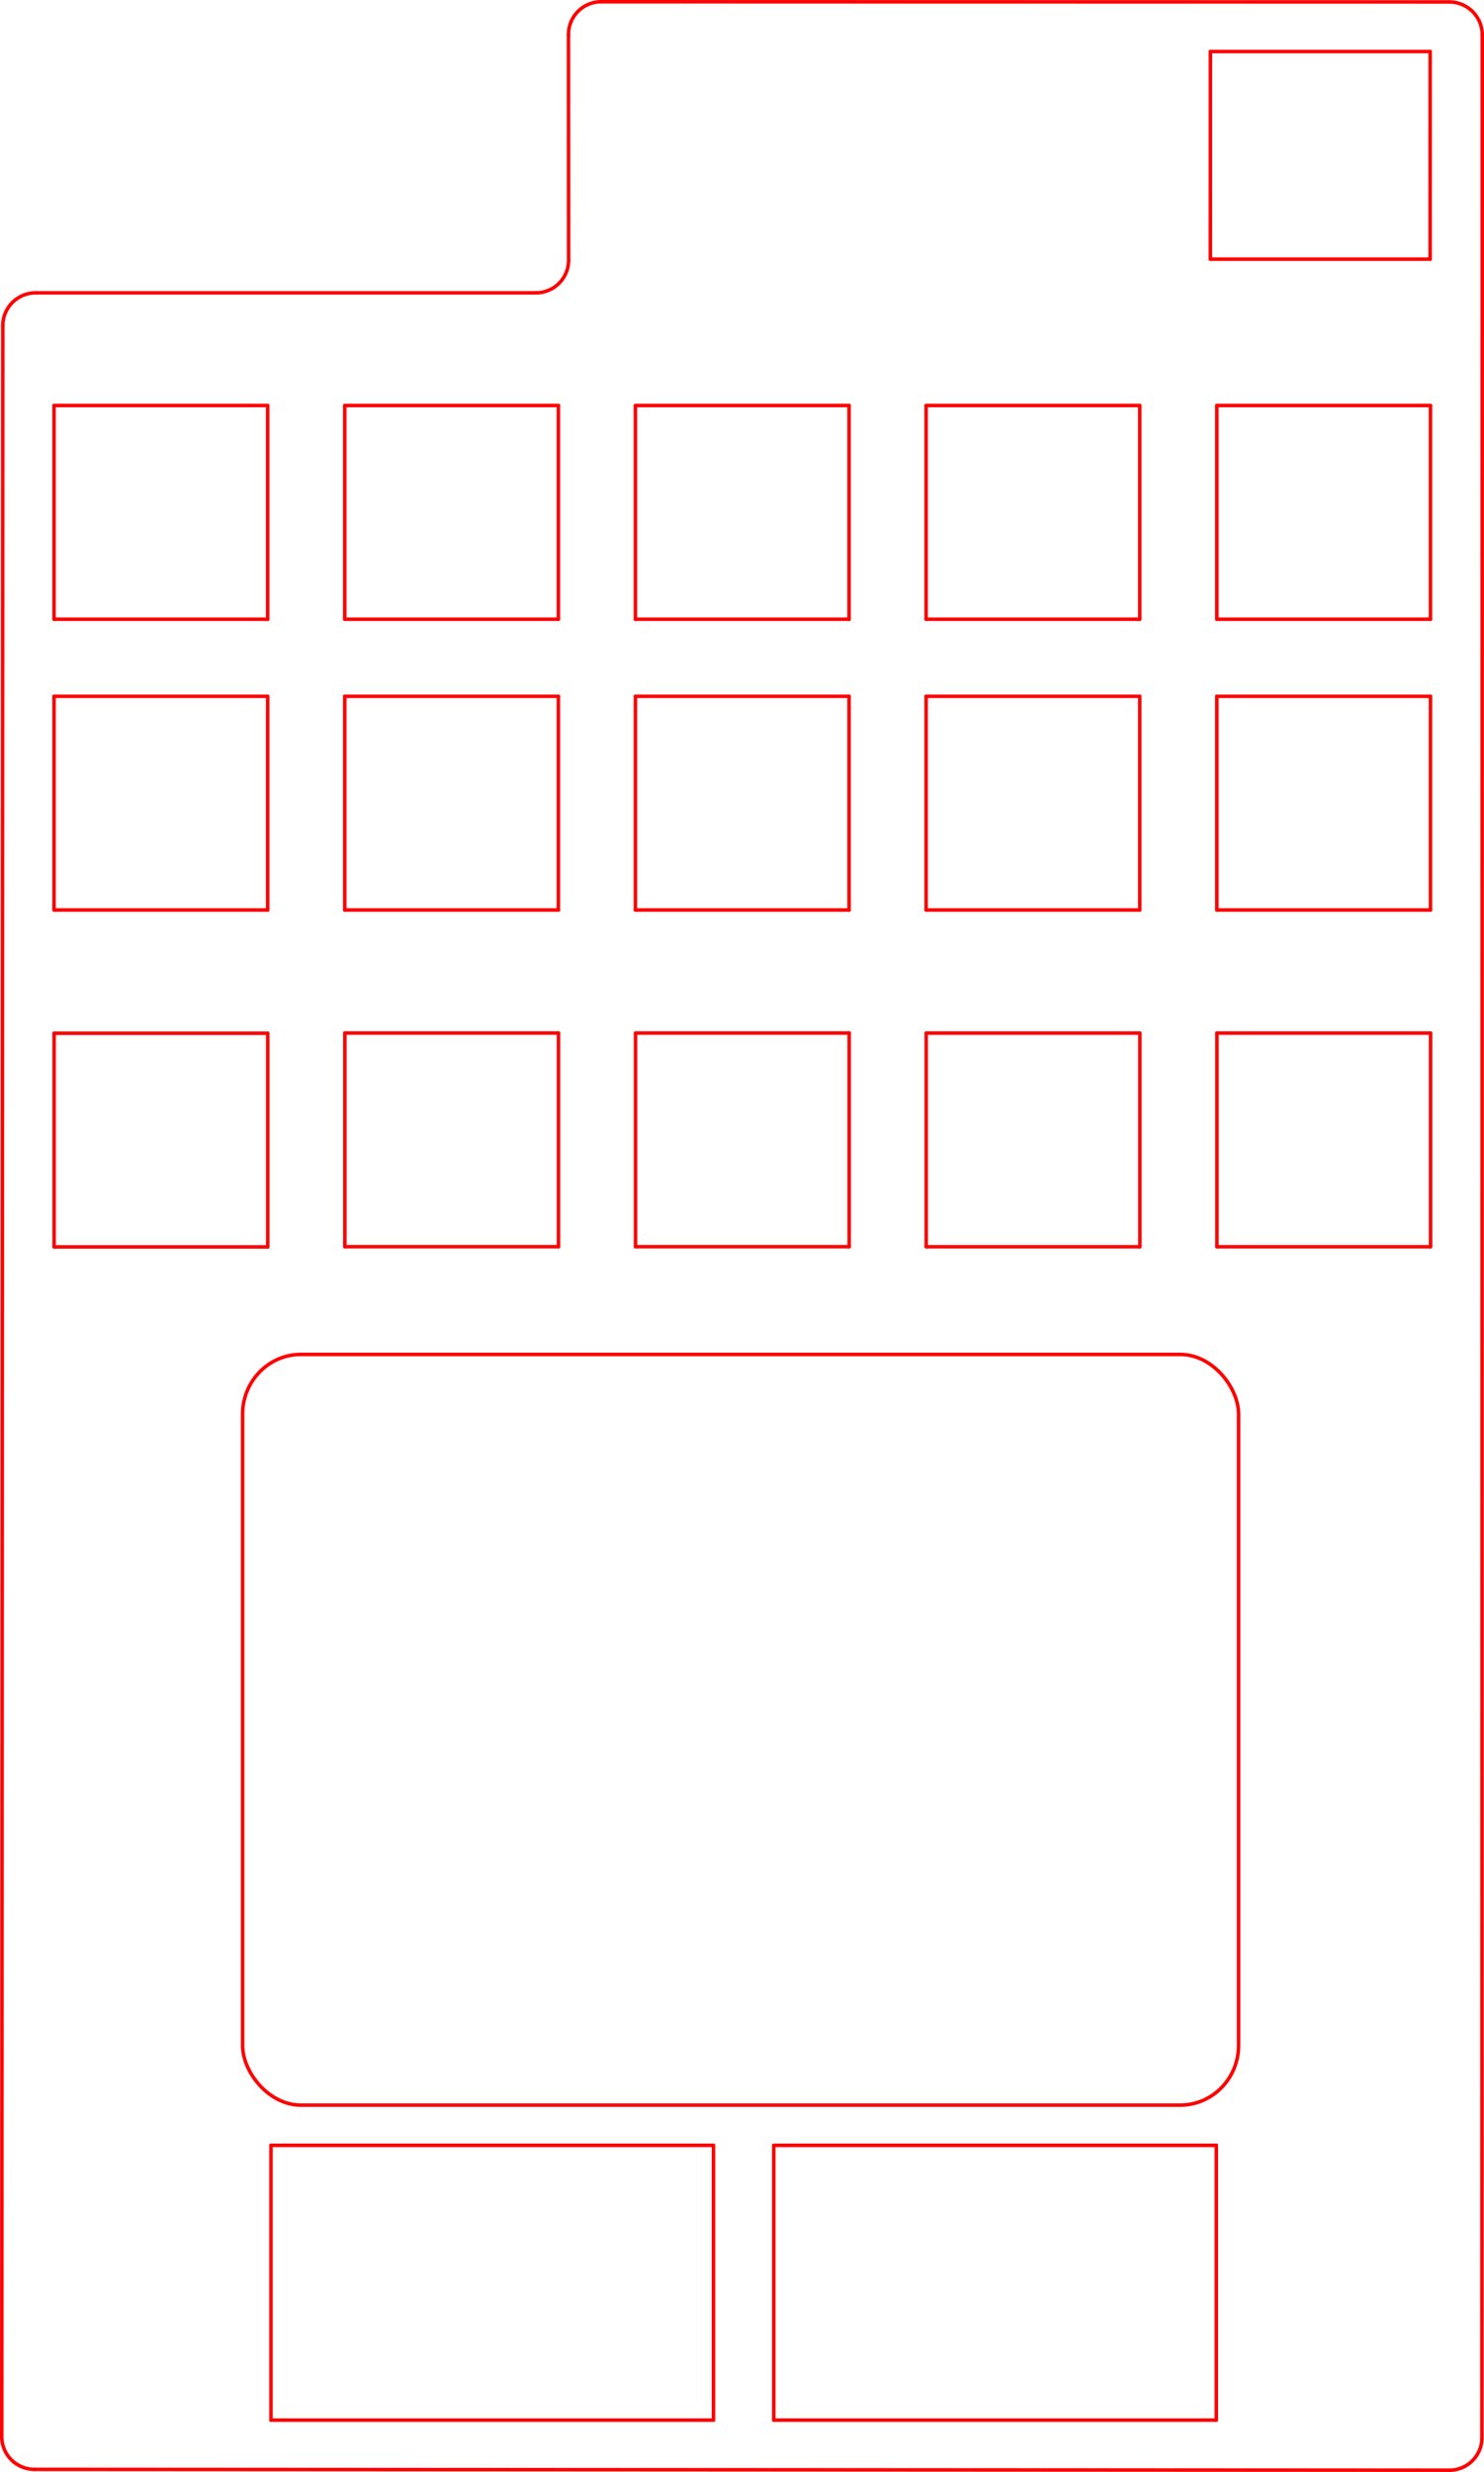 <?xml version="1.0" encoding="UTF-8" standalone="no"?>
<svg
   version="1.1"
   width="97.251mm"
   height="161.939mm"
   viewBox="0 0 97251254 1.6193932e+08"
   id="svg4585"
   sodipodi:docname="num-num black strawberry-top.svg"
   inkscape:version="1.2 (1:1.2.1+202207142221+cd75a1ee6d)"
   xmlns:inkscape="http://www.inkscape.org/namespaces/inkscape"
   xmlns:sodipodi="http://sodipodi.sourceforge.net/DTD/sodipodi-0.dtd"
   xmlns="http://www.w3.org/2000/svg"
   xmlns:svg="http://www.w3.org/2000/svg"
   xmlns:rdf="http://www.w3.org/1999/02/22-rdf-syntax-ns#"
   xmlns:cc="http://creativecommons.org/ns#"
   xmlns:dc="http://purl.org/dc/elements/1.1/">
  <defs
     id="defs4589" />
  <sodipodi:namedview
     id="namedview4587"
     pagecolor="#ffffff"
     bordercolor="#666666"
     borderopacity="1.0"
     inkscape:showpageshadow="2"
     inkscape:pageopacity="0.0"
     inkscape:pagecheckerboard="0"
     inkscape:deskcolor="#d1d1d1"
     inkscape:document-units="cm"
     showgrid="false"
     inkscape:zoom="1.170986"
     inkscape:cx="730.1539"
     inkscape:cy="-148.16573"
     inkscape:window-width="3440"
     inkscape:window-height="1376"
     inkscape:window-x="0"
     inkscape:window-y="27"
     inkscape:window-maximized="1"
     inkscape:current-layer="svg4585" />
  <title
     id="title4351">SVG Picture created as num-num black strawberry-brd.svg date 2022/08/23 15:00:13 </title>
  <desc
     id="desc4353">Picture generated by PCBNEW </desc>
  <g
     style="fill:#000000;fill-opacity:1;stroke:#ff0000;stroke-width:230000;stroke-linecap:round;stroke-linejoin:round;stroke-dasharray:none;stroke-opacity:1"
     id="g4355"
     transform="translate(-546711.02,-1410213)" />
  <g
     style="fill:#000000;fill-opacity:0;stroke:#ff0000;stroke-width:230000;stroke-linecap:round;stroke-linejoin:round;stroke-dasharray:none;stroke-opacity:1"
     id="g4357"
     transform="translate(-546711.02,-1410213)" />
  <g
     style="fill:#ff0000;fill-opacity:0;stroke:#ff0000;stroke-width:230000;stroke-linecap:round;stroke-linejoin:round;stroke-dasharray:none;stroke-opacity:1"
     id="g4359"
     transform="translate(-546711.02,-1410213)" />
  <path
     d="M 97136160,2307838 A 2160063,2160063 0 0 0 94976171,127839"
     id="path4361"
     style="fill:#ff0000;fill-opacity:0;stroke:#ff0000;stroke-width:230000;stroke-linecap:round;stroke-linejoin:round;stroke-dasharray:none;stroke-opacity:1" />
  <path
     d="M 2346171,19185891 A 2149150,2149150 0 0 0 184214.73,21353046"
     id="path4363"
     style="fill:#ff0000;fill-opacity:0;stroke:#ff0000;stroke-width:230000;stroke-linecap:round;stroke-linejoin:round;stroke-dasharray:none;stroke-opacity:1" />
  <path
     d="M 94976171,127839 39370512,115002"
     id="path4365"
     style="fill:#ff0000;fill-opacity:0;stroke:#ff0000;stroke-width:230000;stroke-linecap:round;stroke-linejoin:round;stroke-dasharray:none;stroke-opacity:1" />
  <path
     d="m 115000,159665060 a 2140396,2140396 0 0 0 2139789,2104140"
     id="path4367"
     style="fill:#ff0000;fill-opacity:0;stroke:#ff0000;stroke-width:230000;stroke-linecap:round;stroke-linejoin:round;stroke-dasharray:none;stroke-opacity:1" />
  <path
     d="m 115000.98,159665060 69214,-138312014"
     id="path4369"
     style="fill:#ff0000;fill-opacity:0;stroke:#ff0000;stroke-width:230000;stroke-linecap:round;stroke-linejoin:round;stroke-dasharray:none;stroke-opacity:1" />
  <path
     d="m 97136171,2307839 -20722,157472251"
     id="path4371"
     style="fill:#ff0000;fill-opacity:0;stroke:#ff0000;stroke-width:230000;stroke-linecap:round;stroke-linejoin:round;stroke-dasharray:none;stroke-opacity:1" />
  <path
     d="m 95023331,161824270 a 2129664,2129664 0 0 0 2092118,-2044180"
     id="path4373"
     style="fill:#ff0000;fill-opacity:0;stroke:#ff0000;stroke-width:230000;stroke-linecap:round;stroke-linejoin:round;stroke-dasharray:none;stroke-opacity:1" />
  <path
     d="m 95023332,161824310 -92768543,-55110"
     id="path4375"
     style="fill:#ff0000;fill-opacity:0;stroke:#ff0000;stroke-width:230000;stroke-linecap:round;stroke-linejoin:round;stroke-dasharray:none;stroke-opacity:1" />
  <path
     d="M 35146171,19185890 H 2346171"
     id="path4377"
     style="fill:#ff0000;fill-opacity:0;stroke:#ff0000;stroke-width:230000;stroke-linecap:round;stroke-linejoin:round;stroke-dasharray:none;stroke-opacity:1" />
  <path
     d="M 39370512,115000 A 2142157,2142157 0 0 0 37254208,2275002"
     id="path4379"
     style="fill:#ff0000;fill-opacity:0;stroke:#ff0000;stroke-width:230000;stroke-linecap:round;stroke-linejoin:round;stroke-dasharray:none;stroke-opacity:1" />
  <path
     d="m 37254208,2275002 8267,14750888"
     id="path4383"
     style="fill:#ff0000;fill-opacity:0;stroke:#ff0000;stroke-width:230000;stroke-linecap:round;stroke-linejoin:round;stroke-dasharray:none;stroke-opacity:1" />
  <path
     d="m 35146171,19185909 a 2142162,2142162 0 0 0 2116304,-2160019"
     id="path4385"
     style="fill:#ff0000;fill-opacity:0;stroke:#ff0000;stroke-width:230000;stroke-linecap:round;stroke-linejoin:round;stroke-dasharray:none;stroke-opacity:1" />
  <path
     d="m 79318849,16978102 2540,-13603480"
     id="path4389"
     style="fill:#ff0000;fill-opacity:0;stroke:#ff0000;stroke-width:230000;stroke-linecap:round;stroke-linejoin:round;stroke-dasharray:none;stroke-opacity:1" />
  <path
     d="M 93724969,3374622 H 79321389"
     id="path4391"
     style="fill:#ff0000;fill-opacity:0;stroke:#ff0000;stroke-width:230000;stroke-linecap:round;stroke-linejoin:round;stroke-dasharray:none;stroke-opacity:1" />
  <path
     d="M 79318849,16978102 H 93722429"
     id="path4393"
     style="fill:#ff0000;fill-opacity:0;stroke:#ff0000;stroke-width:230000;stroke-linecap:round;stroke-linejoin:round;stroke-dasharray:none;stroke-opacity:1" />
  <path
     d="m 93724969,3374622 -2540,13603480"
     id="path4395"
     style="fill:#ff0000;fill-opacity:0;stroke:#ff0000;stroke-width:230000;stroke-linecap:round;stroke-linejoin:round;stroke-dasharray:none;stroke-opacity:1" />
  <path
     d="M 55649489,81674799 V 67674799"
     id="path4397"
     style="fill:#ff0000;fill-opacity:0;stroke:#ff0000;stroke-width:230000;stroke-linecap:round;stroke-linejoin:round;stroke-dasharray:none;stroke-opacity:1" />
  <path
     d="M 41649489,81674799 H 55649489"
     id="path4399"
     style="fill:#ff0000;fill-opacity:0;stroke:#ff0000;stroke-width:230000;stroke-linecap:round;stroke-linejoin:round;stroke-dasharray:none;stroke-opacity:1" />
  <path
     d="M 55649489,67674799 H 41649489"
     id="path4401"
     style="fill:#ff0000;fill-opacity:0;stroke:#ff0000;stroke-width:230000;stroke-linecap:round;stroke-linejoin:round;stroke-dasharray:none;stroke-opacity:1" />
  <path
     d="M 41649489,67674799 V 81674799"
     id="path4403"
     style="fill:#ff0000;fill-opacity:0;stroke:#ff0000;stroke-width:230000;stroke-linecap:round;stroke-linejoin:round;stroke-dasharray:none;stroke-opacity:1" />
  <path
     d="M 3543289,26565502 V 40565502"
     id="path4405"
     style="fill:#ff0000;fill-opacity:0;stroke:#ff0000;stroke-width:230000;stroke-linecap:round;stroke-linejoin:round;stroke-dasharray:none;stroke-opacity:1" />
  <path
     d="M 3543289,40565502 H 17543289"
     id="path4407"
     style="fill:#ff0000;fill-opacity:0;stroke:#ff0000;stroke-width:230000;stroke-linecap:round;stroke-linejoin:round;stroke-dasharray:none;stroke-opacity:1" />
  <path
     d="M 17543289,40565502 V 26565502"
     id="path4409"
     style="fill:#ff0000;fill-opacity:0;stroke:#ff0000;stroke-width:230000;stroke-linecap:round;stroke-linejoin:round;stroke-dasharray:none;stroke-opacity:1" />
  <path
     d="M 17543289,26565502 H 3543289"
     id="path4411"
     style="fill:#ff0000;fill-opacity:0;stroke:#ff0000;stroke-width:230000;stroke-linecap:round;stroke-linejoin:round;stroke-dasharray:none;stroke-opacity:1" />
  <path
     d="M 36593289,40565502 V 26565502"
     id="path4413"
     style="fill:#ff0000;fill-opacity:0;stroke:#ff0000;stroke-width:230000;stroke-linecap:round;stroke-linejoin:round;stroke-dasharray:none;stroke-opacity:1" />
  <path
     d="M 36593289,26565502 H 22593289"
     id="path4415"
     style="fill:#ff0000;fill-opacity:0;stroke:#ff0000;stroke-width:230000;stroke-linecap:round;stroke-linejoin:round;stroke-dasharray:none;stroke-opacity:1" />
  <path
     d="M 22593289,26565502 V 40565502"
     id="path4417"
     style="fill:#ff0000;fill-opacity:0;stroke:#ff0000;stroke-width:230000;stroke-linecap:round;stroke-linejoin:round;stroke-dasharray:none;stroke-opacity:1" />
  <path
     d="M 22593289,40565502 H 36593289"
     id="path4419"
     style="fill:#ff0000;fill-opacity:0;stroke:#ff0000;stroke-width:230000;stroke-linecap:round;stroke-linejoin:round;stroke-dasharray:none;stroke-opacity:1" />
  <path
     d="M 93743289,40565502 V 26565502"
     id="path4421"
     style="fill:#ff0000;fill-opacity:0;stroke:#ff0000;stroke-width:230000;stroke-linecap:round;stroke-linejoin:round;stroke-dasharray:none;stroke-opacity:1" />
  <path
     d="M 79743289,26565502 V 40565502"
     id="path4423"
     style="fill:#ff0000;fill-opacity:0;stroke:#ff0000;stroke-width:230000;stroke-linecap:round;stroke-linejoin:round;stroke-dasharray:none;stroke-opacity:1" />
  <path
     d="M 79743289,40565502 H 93743289"
     id="path4425"
     style="fill:#ff0000;fill-opacity:0;stroke:#ff0000;stroke-width:230000;stroke-linecap:round;stroke-linejoin:round;stroke-dasharray:none;stroke-opacity:1" />
  <path
     d="M 93743289,26565502 H 79743289"
     id="path4427"
     style="fill:#ff0000;fill-opacity:0;stroke:#ff0000;stroke-width:230000;stroke-linecap:round;stroke-linejoin:round;stroke-dasharray:none;stroke-opacity:1" />
  <path
     d="M 60693289,26565502 V 40565502"
     id="path4429"
     style="fill:#ff0000;fill-opacity:0;stroke:#ff0000;stroke-width:230000;stroke-linecap:round;stroke-linejoin:round;stroke-dasharray:none;stroke-opacity:1" />
  <path
     d="M 74693289,26565502 H 60693289"
     id="path4431"
     style="fill:#ff0000;fill-opacity:0;stroke:#ff0000;stroke-width:230000;stroke-linecap:round;stroke-linejoin:round;stroke-dasharray:none;stroke-opacity:1" />
  <path
     d="M 60693289,40565502 H 74693289"
     id="path4433"
     style="fill:#ff0000;fill-opacity:0;stroke:#ff0000;stroke-width:230000;stroke-linecap:round;stroke-linejoin:round;stroke-dasharray:none;stroke-opacity:1" />
  <path
     d="M 74693289,40565502 V 26565502"
     id="path4435"
     style="fill:#ff0000;fill-opacity:0;stroke:#ff0000;stroke-width:230000;stroke-linecap:round;stroke-linejoin:round;stroke-dasharray:none;stroke-opacity:1" />
  <path
     d="M 3543289,59614999 H 17543289"
     id="path4437"
     style="fill:#ff0000;fill-opacity:0;stroke:#ff0000;stroke-width:230000;stroke-linecap:round;stroke-linejoin:round;stroke-dasharray:none;stroke-opacity:1" />
  <path
     d="M 17543289,45615002 H 3543289"
     id="path4439"
     style="fill:#ff0000;fill-opacity:0;stroke:#ff0000;stroke-width:230000;stroke-linecap:round;stroke-linejoin:round;stroke-dasharray:none;stroke-opacity:1" />
  <path
     d="M 3543289,45615002 V 59614999"
     id="path4441"
     style="fill:#ff0000;fill-opacity:0;stroke:#ff0000;stroke-width:230000;stroke-linecap:round;stroke-linejoin:round;stroke-dasharray:none;stroke-opacity:1" />
  <path
     d="M 17543289,59614999 V 45615002"
     id="path4443"
     style="fill:#ff0000;fill-opacity:0;stroke:#ff0000;stroke-width:230000;stroke-linecap:round;stroke-linejoin:round;stroke-dasharray:none;stroke-opacity:1" />
  <path
     d="M 74693289,45615002 H 60693289"
     id="path4445"
     style="fill:#ff0000;fill-opacity:0;stroke:#ff0000;stroke-width:230000;stroke-linecap:round;stroke-linejoin:round;stroke-dasharray:none;stroke-opacity:1" />
  <path
     d="M 60693289,45615002 V 59614999"
     id="path4447"
     style="fill:#ff0000;fill-opacity:0;stroke:#ff0000;stroke-width:230000;stroke-linecap:round;stroke-linejoin:round;stroke-dasharray:none;stroke-opacity:1" />
  <path
     d="M 60693289,59614999 H 74693289"
     id="path4449"
     style="fill:#ff0000;fill-opacity:0;stroke:#ff0000;stroke-width:230000;stroke-linecap:round;stroke-linejoin:round;stroke-dasharray:none;stroke-opacity:1" />
  <path
     d="M 74693289,59614999 V 45615002"
     id="path4451"
     style="fill:#ff0000;fill-opacity:0;stroke:#ff0000;stroke-width:230000;stroke-linecap:round;stroke-linejoin:round;stroke-dasharray:none;stroke-opacity:1" />
  <path
     d="M 41643289,45615002 V 59614999"
     id="path4453"
     style="fill:#ff0000;fill-opacity:0;stroke:#ff0000;stroke-width:230000;stroke-linecap:round;stroke-linejoin:round;stroke-dasharray:none;stroke-opacity:1" />
  <path
     d="M 55643289,45615002 H 41643289"
     id="path4455"
     style="fill:#ff0000;fill-opacity:0;stroke:#ff0000;stroke-width:230000;stroke-linecap:round;stroke-linejoin:round;stroke-dasharray:none;stroke-opacity:1" />
  <path
     d="M 41643289,59614999 H 55643289"
     id="path4457"
     style="fill:#ff0000;fill-opacity:0;stroke:#ff0000;stroke-width:230000;stroke-linecap:round;stroke-linejoin:round;stroke-dasharray:none;stroke-opacity:1" />
  <path
     d="M 55643289,59614999 V 45615002"
     id="path4459"
     style="fill:#ff0000;fill-opacity:0;stroke:#ff0000;stroke-width:230000;stroke-linecap:round;stroke-linejoin:round;stroke-dasharray:none;stroke-opacity:1" />
  <path
     d="M 79743289,45615002 V 59614999"
     id="path4461"
     style="fill:#ff0000;fill-opacity:0;stroke:#ff0000;stroke-width:230000;stroke-linecap:round;stroke-linejoin:round;stroke-dasharray:none;stroke-opacity:1" />
  <path
     d="M 79743289,59614999 H 93743289"
     id="path4463"
     style="fill:#ff0000;fill-opacity:0;stroke:#ff0000;stroke-width:230000;stroke-linecap:round;stroke-linejoin:round;stroke-dasharray:none;stroke-opacity:1" />
  <path
     d="M 93743289,59614999 V 45615002"
     id="path4465"
     style="fill:#ff0000;fill-opacity:0;stroke:#ff0000;stroke-width:230000;stroke-linecap:round;stroke-linejoin:round;stroke-dasharray:none;stroke-opacity:1" />
  <path
     d="M 93743289,45615002 H 79743289"
     id="path4467"
     style="fill:#ff0000;fill-opacity:0;stroke:#ff0000;stroke-width:230000;stroke-linecap:round;stroke-linejoin:round;stroke-dasharray:none;stroke-opacity:1" />
  <path
     d="M 22599489,81674799 H 36599489"
     id="path4469"
     style="fill:#ff0000;fill-opacity:0;stroke:#ff0000;stroke-width:230000;stroke-linecap:round;stroke-linejoin:round;stroke-dasharray:none;stroke-opacity:1" />
  <path
     d="M 22599489,67674799 V 81674799"
     id="path4471"
     style="fill:#ff0000;fill-opacity:0;stroke:#ff0000;stroke-width:230000;stroke-linecap:round;stroke-linejoin:round;stroke-dasharray:none;stroke-opacity:1" />
  <path
     d="M 36599489,67674799 H 22599489"
     id="path4473"
     style="fill:#ff0000;fill-opacity:0;stroke:#ff0000;stroke-width:230000;stroke-linecap:round;stroke-linejoin:round;stroke-dasharray:none;stroke-opacity:1" />
  <path
     d="M 36599489,81674799 V 67674799"
     id="path4475"
     style="fill:#ff0000;fill-opacity:0;stroke:#ff0000;stroke-width:230000;stroke-linecap:round;stroke-linejoin:round;stroke-dasharray:none;stroke-opacity:1" />
  <path
     d="M 74699489,81677799 V 67677799"
     id="path4477"
     style="fill:#ff0000;fill-opacity:0;stroke:#ff0000;stroke-width:230000;stroke-linecap:round;stroke-linejoin:round;stroke-dasharray:none;stroke-opacity:1" />
  <path
     d="M 74699489,67677799 H 60699489"
     id="path4479"
     style="fill:#ff0000;fill-opacity:0;stroke:#ff0000;stroke-width:230000;stroke-linecap:round;stroke-linejoin:round;stroke-dasharray:none;stroke-opacity:1" />
  <path
     d="M 60699489,67677799 V 81677799"
     id="path4481"
     style="fill:#ff0000;fill-opacity:0;stroke:#ff0000;stroke-width:230000;stroke-linecap:round;stroke-linejoin:round;stroke-dasharray:none;stroke-opacity:1" />
  <path
     d="M 60699489,81677799 H 74699489"
     id="path4483"
     style="fill:#ff0000;fill-opacity:0;stroke:#ff0000;stroke-width:230000;stroke-linecap:round;stroke-linejoin:round;stroke-dasharray:none;stroke-opacity:1" />
  <path
     d="M 17547489,67687799 H 3547489"
     id="path4485"
     style="fill:#ff0000;fill-opacity:0;stroke:#ff0000;stroke-width:230000;stroke-linecap:round;stroke-linejoin:round;stroke-dasharray:none;stroke-opacity:1" />
  <path
     d="M 3547489,81687799 H 17547489"
     id="path4487"
     style="fill:#ff0000;fill-opacity:0;stroke:#ff0000;stroke-width:230000;stroke-linecap:round;stroke-linejoin:round;stroke-dasharray:none;stroke-opacity:1" />
  <path
     d="M 3547489,67687799 V 81687799"
     id="path4489"
     style="fill:#ff0000;fill-opacity:0;stroke:#ff0000;stroke-width:230000;stroke-linecap:round;stroke-linejoin:round;stroke-dasharray:none;stroke-opacity:1" />
  <path
     d="M 17547489,81687799 V 67687799"
     id="path4491"
     style="fill:#ff0000;fill-opacity:0;stroke:#ff0000;stroke-width:230000;stroke-linecap:round;stroke-linejoin:round;stroke-dasharray:none;stroke-opacity:1" />
  <path
     d="M 93749489,67677799 H 79749489"
     id="path4493"
     style="fill:#ff0000;fill-opacity:0;stroke:#ff0000;stroke-width:230000;stroke-linecap:round;stroke-linejoin:round;stroke-dasharray:none;stroke-opacity:1" />
  <path
     d="M 79749489,81677799 H 93749489"
     id="path4495"
     style="fill:#ff0000;fill-opacity:0;stroke:#ff0000;stroke-width:230000;stroke-linecap:round;stroke-linejoin:round;stroke-dasharray:none;stroke-opacity:1" />
  <path
     d="M 93749489,81677799 V 67677799"
     id="path4497"
     style="fill:#ff0000;fill-opacity:0;stroke:#ff0000;stroke-width:230000;stroke-linecap:round;stroke-linejoin:round;stroke-dasharray:none;stroke-opacity:1" />
  <path
     d="M 79749489,67677799 V 81677799"
     id="path4499"
     style="fill:#ff0000;fill-opacity:0;stroke:#ff0000;stroke-width:230000;stroke-linecap:round;stroke-linejoin:round;stroke-dasharray:none;stroke-opacity:1" />
  <path
     d="M 41643289,26565502 V 40565502"
     id="path4501"
     style="fill:#ff0000;fill-opacity:0;stroke:#ff0000;stroke-width:230000;stroke-linecap:round;stroke-linejoin:round;stroke-dasharray:none;stroke-opacity:1" />
  <path
     d="M 41643289,40565502 H 55643289"
     id="path4503"
     style="fill:#ff0000;fill-opacity:0;stroke:#ff0000;stroke-width:230000;stroke-linecap:round;stroke-linejoin:round;stroke-dasharray:none;stroke-opacity:1" />
  <path
     d="M 55643289,26565502 H 41643289"
     id="path4505"
     style="fill:#ff0000;fill-opacity:0;stroke:#ff0000;stroke-width:230000;stroke-linecap:round;stroke-linejoin:round;stroke-dasharray:none;stroke-opacity:1" />
  <path
     d="M 55643289,40565502 V 26565502"
     id="path4507"
     style="fill:#ff0000;fill-opacity:0;stroke:#ff0000;stroke-width:230000;stroke-linecap:round;stroke-linejoin:round;stroke-dasharray:none;stroke-opacity:1" />
  <g
     style="fill:#ff0000;fill-opacity:0;stroke:#ff0000;stroke-width:230000;stroke-linecap:round;stroke-linejoin:round;stroke-dasharray:none;stroke-opacity:1"
     id="g4529"
     transform="translate(-546711.02,-1410213)">
    <path
       d="M 37140000,47025215 H 23140000"
       id="path4521"
       style="stroke:#ff0000;stroke-width:230000;stroke-dasharray:none;stroke-opacity:1" />
    <path
       d="M 23140000,61025215 H 37140000"
       id="path4523"
       style="stroke:#ff0000;stroke-width:230000;stroke-dasharray:none;stroke-opacity:1" />
    <path
       d="M 37140000,61025215 V 47025215"
       id="path4525"
       style="stroke:#ff0000;stroke-width:230000;stroke-dasharray:none;stroke-opacity:1" />
    <path
       d="M 23140000,47025215 V 61025215"
       id="path4527"
       style="stroke:#ff0000;stroke-width:230000;stroke-dasharray:none;stroke-opacity:1" />
  </g>
  <rect
     style="fill:none;fill-opacity:0.275;stroke:#ff0000;stroke-width:230000;stroke-linecap:round;stroke-linejoin:round;stroke-dasharray:none;stroke-opacity:1;stop-color:#000000"
     id="rect711"
     width="65272704"
     height="49176964"
     x="15896533"
     y="88730776"
     ry="3913852.5"
     rx="3821763.8" />
  <g
     style="fill:#314900;fill-opacity:0;stroke:#ff0000;stroke-width:230000;stroke-linecap:round;stroke-linejoin:round;stroke-dasharray:none;stroke-opacity:1"
     id="g5111"
     transform="translate(-541531.09,-4790711)">
    <path
       d="M 47300000,163333590 H 18300000"
       id="path5095"
       style="fill:#314900;fill-opacity:0;stroke:#ff0000;stroke-width:230000;stroke-dasharray:none;stroke-opacity:1" />
    <path
       d="M 18300000,163333590 V 145333590"
       id="path5097"
       style="fill:#314900;fill-opacity:0;stroke:#ff0000;stroke-width:230000;stroke-dasharray:none;stroke-opacity:1" />
    <path
       d="M 18300000,145333590 H 47300000"
       id="path5099"
       style="fill:#314900;fill-opacity:0;stroke:#ff0000;stroke-width:230000;stroke-dasharray:none;stroke-opacity:1" />
    <path
       d="m 47300000,145333590 v 18000000"
       id="path5101"
       style="fill:#314900;fill-opacity:0;stroke:#ff0000;stroke-width:230000;stroke-dasharray:none;stroke-opacity:1" />
    <path
       d="M 80250000,163333590 H 51250000"
       id="path5103"
       style="fill:#314900;fill-opacity:0;stroke:#ff0000;stroke-width:230000;stroke-dasharray:none;stroke-opacity:1" />
    <path
       d="M 51250000,163333590 V 145333590"
       id="path5105"
       style="fill:#314900;fill-opacity:0;stroke:#ff0000;stroke-width:230000;stroke-dasharray:none;stroke-opacity:1" />
    <path
       d="M 51250000,145333590 H 80250000"
       id="path5107"
       style="fill:#314900;fill-opacity:0;stroke:#ff0000;stroke-width:230000;stroke-dasharray:none;stroke-opacity:1" />
    <path
       d="m 80250000,145333590 v 18000000"
       id="path5109"
       style="fill:#314900;fill-opacity:0;stroke:#ff0000;stroke-width:230000;stroke-dasharray:none;stroke-opacity:1" />
  </g>
</svg>
